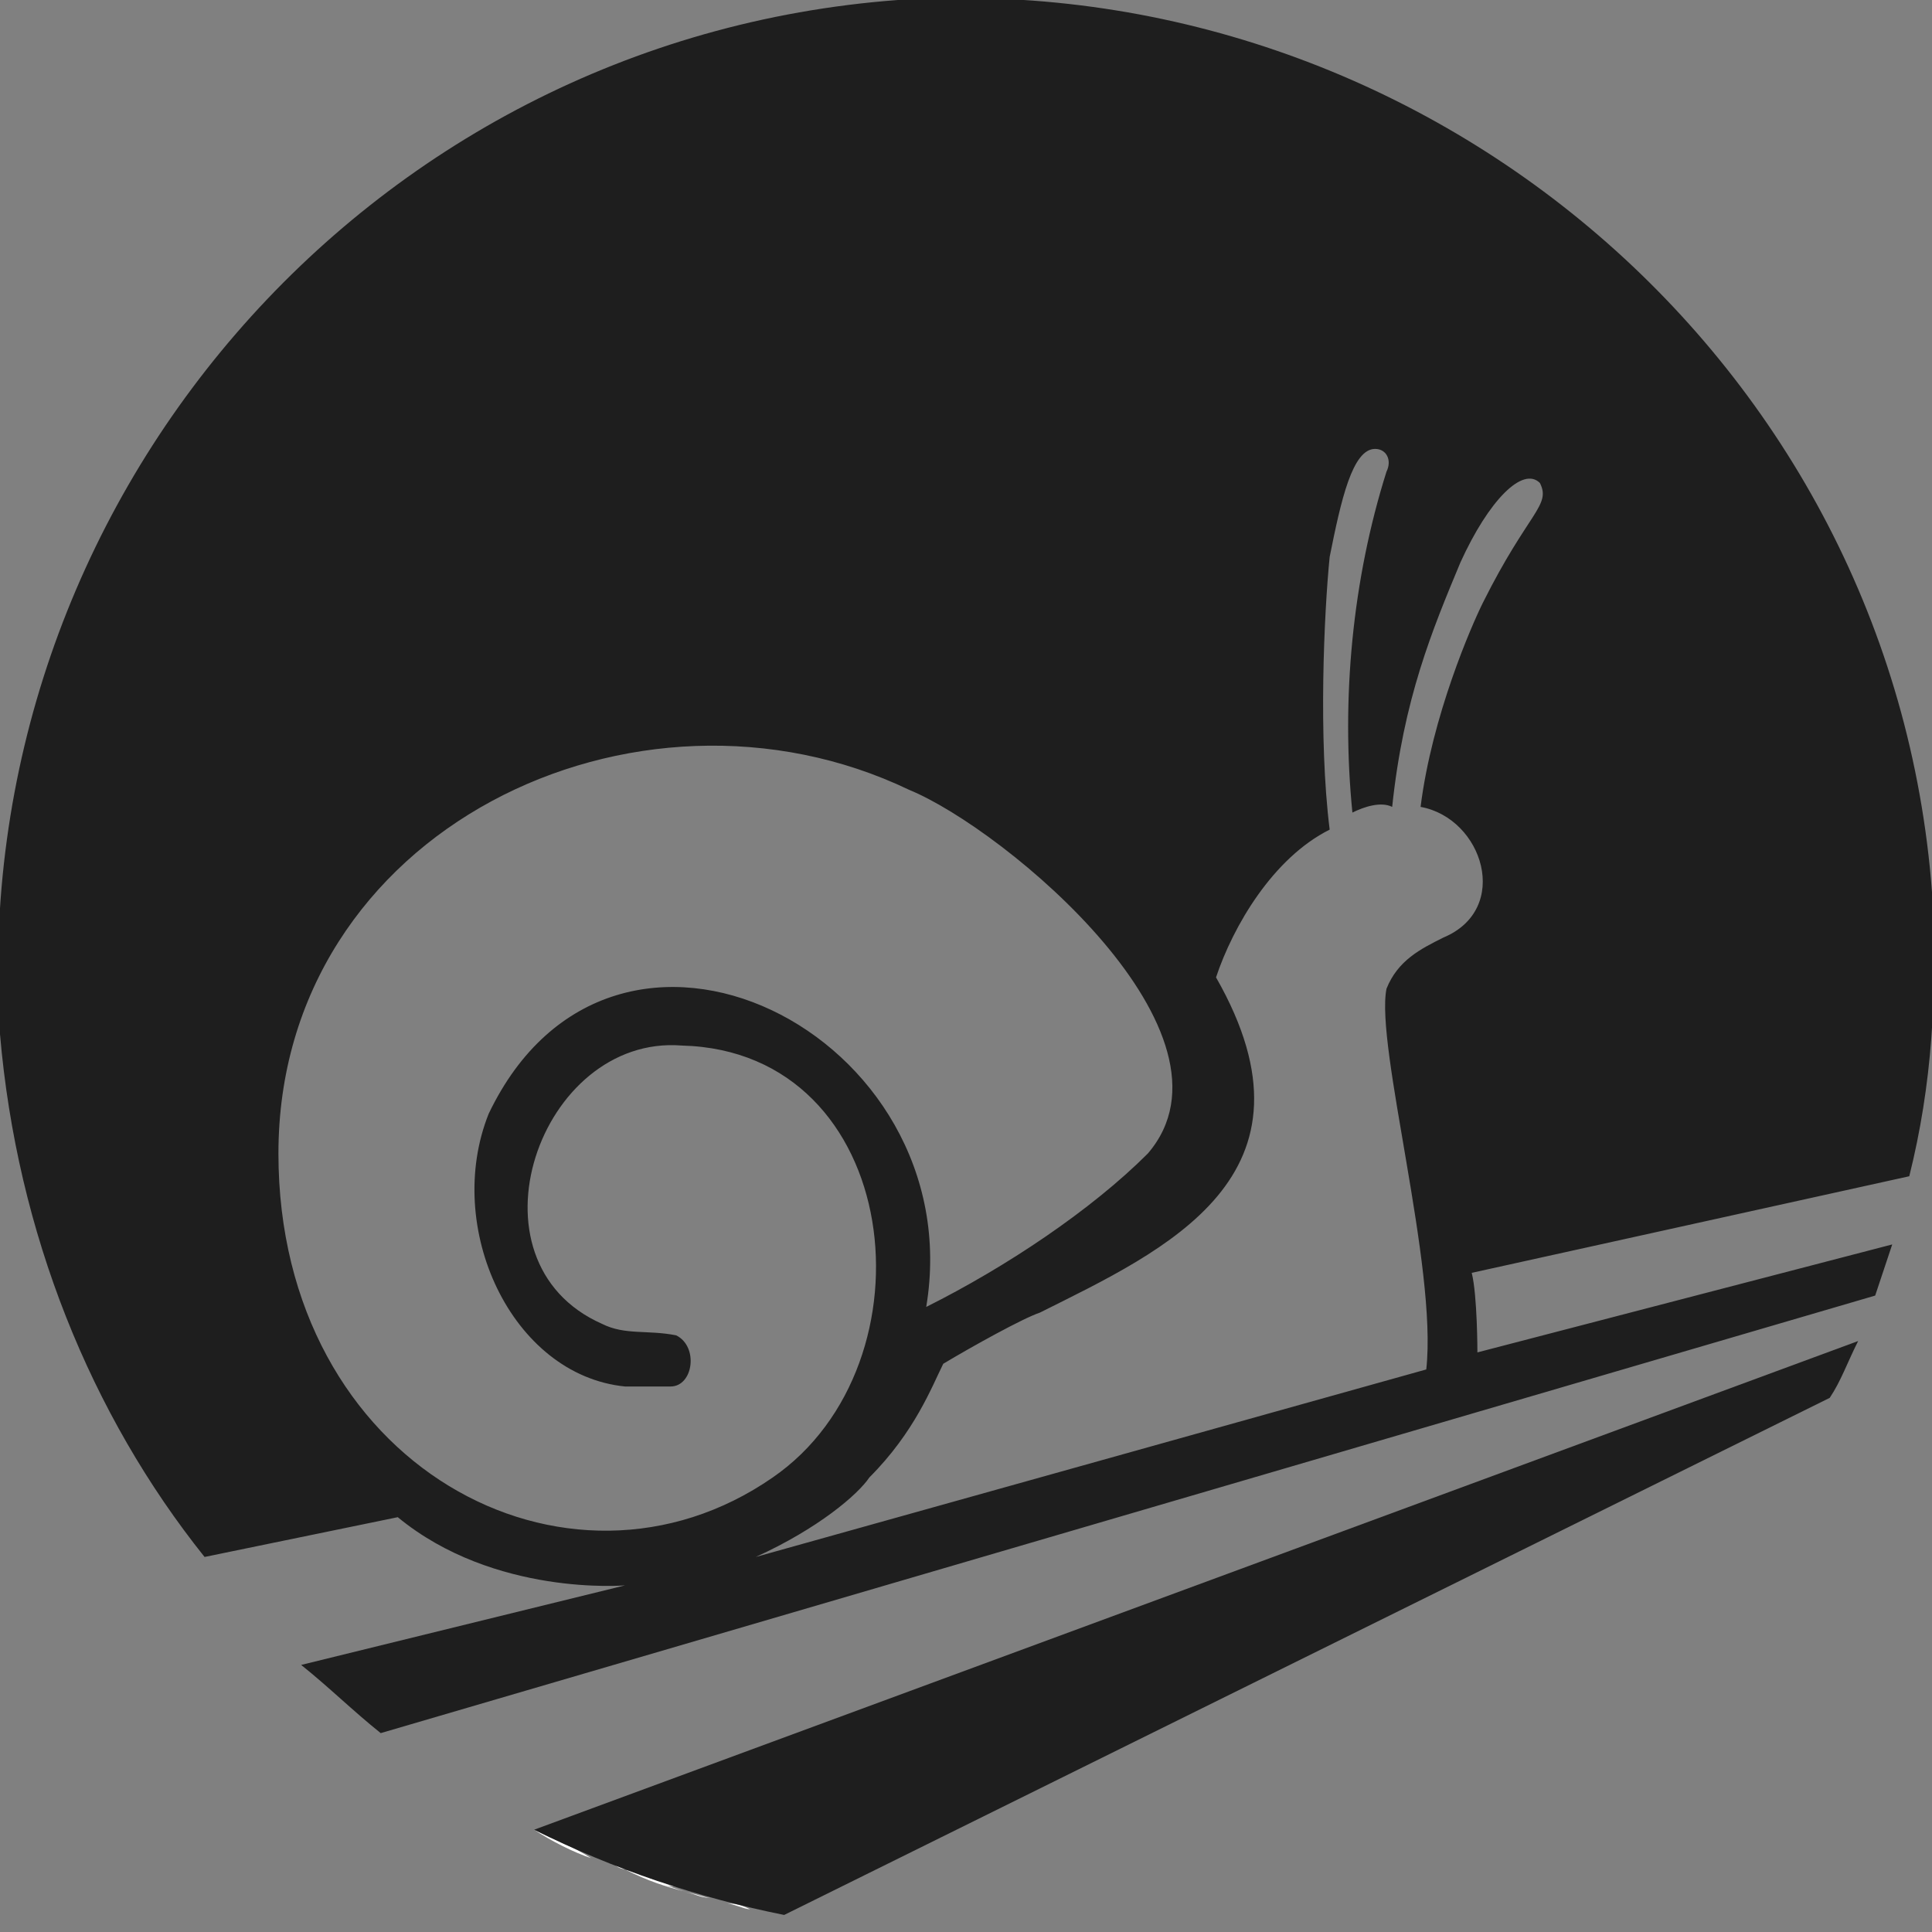 <svg enable-background="new 0 0 34 34" viewBox="0 0 34 34" xmlns="http://www.w3.org/2000/svg"><rect x="0" y="0" width="34" height="34" fill="#808080" stroke="none"/><g fill="#fff"><path d="m12.5 33.4c-.2 0-.3-.1-.5-.1.2 0 .4.1.5.1z"/><path d="m13.2 33.6c-.1 0-.3-.1-.4-.1.1 0 .2 0 .4.1z"/><path d="m11.9 33.2c-.2-.1-.4-.1-.6-.2.2.1.4.2.6.2z"/><path d="m13.8 33.7c-.1 0-.3-.1-.4-.1.1 0 .3.1.4.1z"/><path d="m10.8 32.8c.1 0 .2.1.3.1-.1 0-.2 0-.3-.1z"/><path d="m34 18.3v.3c0-.1 0-.2 0-.3z"/><path d="m12.1 33.3c-.4-.1-.7-.2-1.1-.4.4.1.7.3 1.1.4z"/><path d="m10.4 32.7c-.3-.1-.7-.3-1-.5.4.2.7.3 1 .5z"/><path d="m11 32.9c-.2-.1-.3-.1-.5-.2.2.1.3.1.5.2z"/><path d="m12.7 33.4c-.2 0-.3-.1-.5-.1.1 0 .3.1.5.1z"/><path d="m13.8 33.7c-.4-.1-.7-.2-1.1-.3.4.1.7.2 1.1.3z"/></g><g fill="#1e1e1e"><path d="m7 26.7c1.7 1.4 4 1.2 4 1.2l-5.7 1.4c.5.4.9.8 1.4 1.2l26.3-7.7c.1-.3.2-.6.3-.9l-7.3 1.9s0-1-.1-1.4l7.7-1.7c.4-1.6.5-3.2.4-5-.7-9.3-8.9-16.3-18.2-15.7-9.4.7-16.4 8.9-15.8 18.2.3 3.5 1.6 6.7 3.6 9.2zm14.4-9.5c.3-.9 1-2.1 2-2.6-.2-1.6-.1-3.8 0-4.8.2-1 .4-1.9.8-1.9.2 0 .3.2.2.4-.6 1.9-.8 4-.6 6 .2-.1.5-.2.7-.1.2-1.9.7-3.1 1.2-4.3.5-1.1 1.1-1.7 1.4-1.4.2.4-.2.5-1 2.1-.2.4-.9 2-1.1 3.6 1.1.2 1.6 1.8.4 2.3-.4.2-.8.4-1 .9-.2 1 .9 4.9.7 6.7l-11.8 3.3c1.1-.5 1.8-1.1 2-1.4.8-.8 1.1-1.6 1.3-2 .5-.3 1.4-.8 1.7-.9 2.2-1.1 5.1-2.4 3.1-5.9zm-5.4-3.3c1.7.7 6 4.3 4.2 6.4-1 1-2.5 2-3.9 2.7.8-4.8-5.5-8-7.7-3.4-.8 2 .4 4.6 2.4 4.8h.8c.4 0 .5-.7.1-.9-.5-.1-.9 0-1.3-.2-2.5-1.1-1.1-5.1 1.4-4.9 3.9.1 4.5 5.6 1.6 7.6-3.6 2.5-8.7-.2-8.7-5.7 0-5.7 6.3-8.7 11.1-6.4z"/><path d="m32.2 24.6c.2-.3.3-.6.5-1l-23.3 8.6c1.4.7 2.9 1.2 4.4 1.5z"/></g></svg>